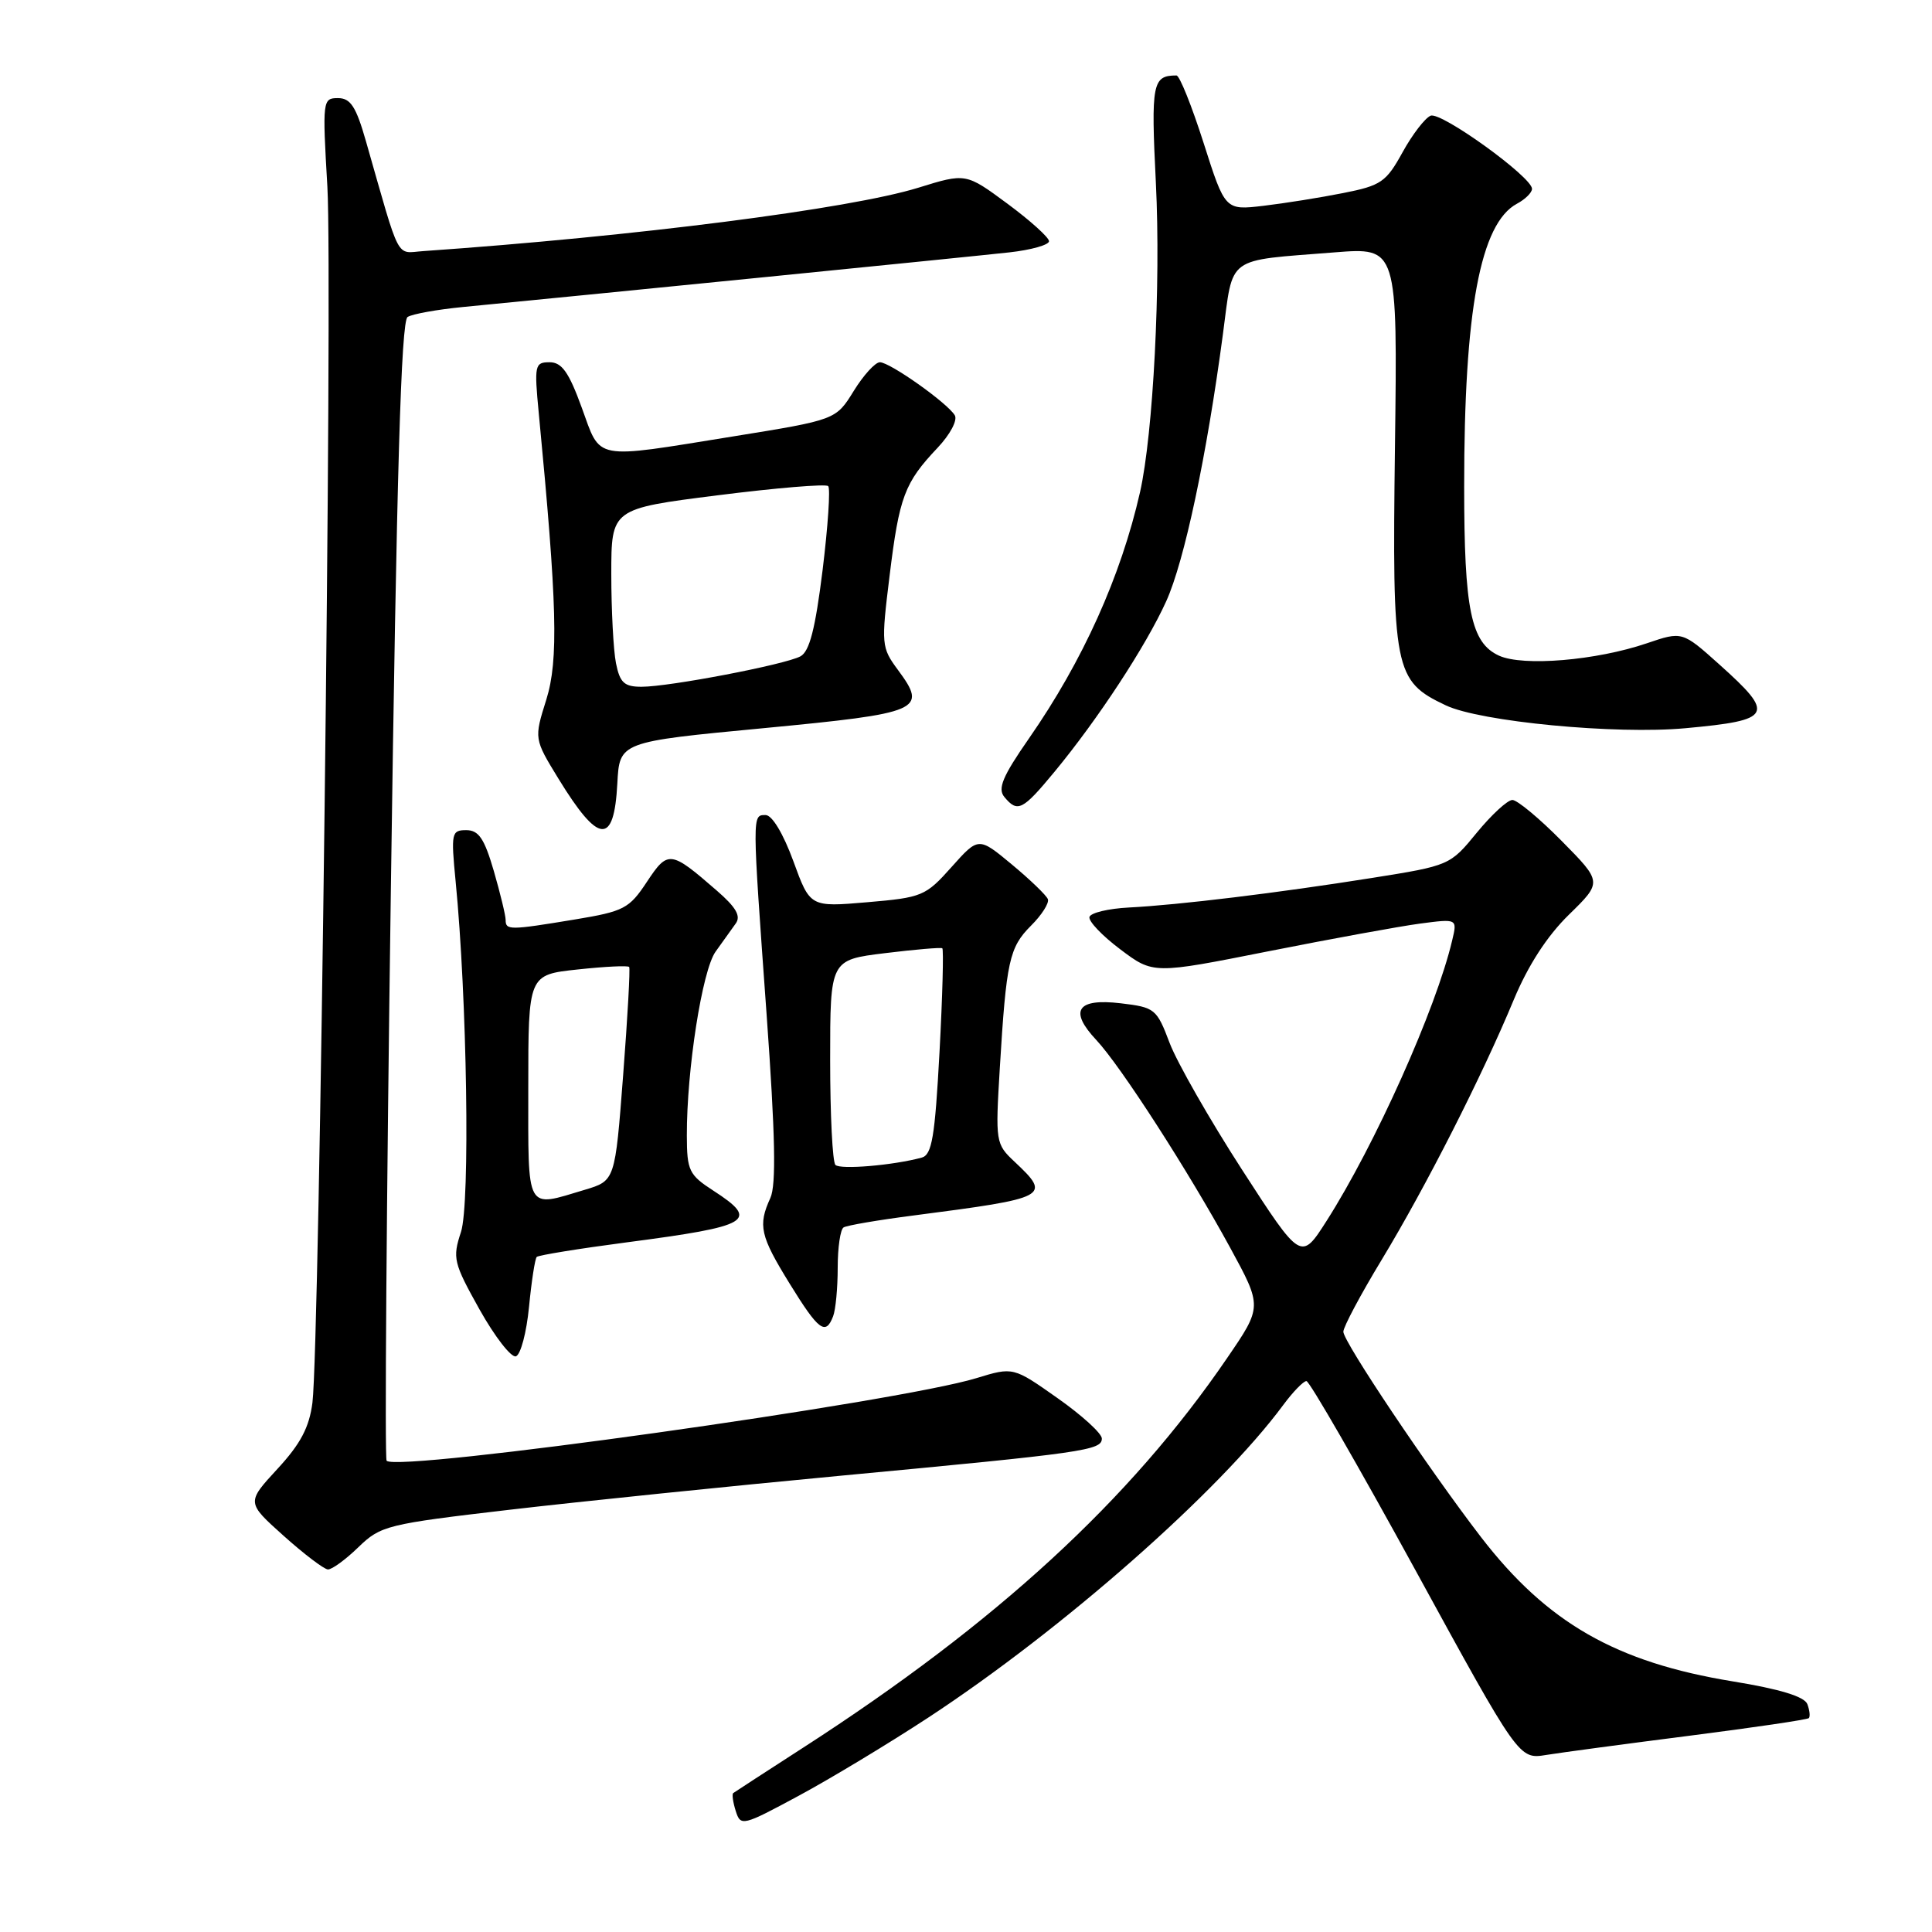 <?xml version="1.0" encoding="UTF-8" standalone="no"?>
<!DOCTYPE svg PUBLIC "-//W3C//DTD SVG 1.1//EN" "http://www.w3.org/Graphics/SVG/1.1/DTD/svg11.dtd" >
<svg xmlns="http://www.w3.org/2000/svg" xmlns:xlink="http://www.w3.org/1999/xlink" version="1.1" viewBox="0 0 256 256">
 <g >
 <path fill="currentColor"
d=" M 123.00 227.59 C 140.78 215.93 161.55 197.65 170.02 186.19 C 171.32 184.43 172.71 183.00 173.11 183.00 C 173.51 183.00 180.01 194.28 187.56 208.07 C 201.27 233.13 201.27 233.13 204.88 232.54 C 206.87 232.22 215.43 231.07 223.90 229.99 C 232.37 228.91 239.47 227.86 239.68 227.66 C 239.88 227.45 239.79 226.62 239.48 225.80 C 239.09 224.80 235.84 223.81 229.59 222.79 C 214.11 220.26 204.99 215.03 196.23 203.66 C 189.32 194.67 178.00 177.79 178.00 176.46 C 178.00 175.83 180.29 171.53 183.09 166.91 C 188.94 157.24 196.36 142.64 200.57 132.50 C 202.48 127.91 205.00 124.02 207.90 121.19 C 212.31 116.88 212.31 116.88 206.94 111.44 C 203.99 108.45 201.04 106.00 200.40 106.00 C 199.76 106.00 197.64 107.95 195.68 110.34 C 192.15 114.66 192.06 114.70 181.81 116.33 C 169.29 118.32 156.21 119.91 149.58 120.25 C 146.87 120.39 144.52 120.95 144.36 121.50 C 144.20 122.05 146.03 123.98 148.44 125.79 C 152.81 129.08 152.81 129.08 168.02 126.06 C 176.39 124.40 185.46 122.74 188.17 122.38 C 193.11 121.73 193.11 121.73 192.42 124.61 C 190.29 133.66 182.19 151.73 175.77 161.79 C 172.39 167.08 172.39 167.08 164.58 155.00 C 160.29 148.36 155.98 140.81 154.99 138.22 C 153.27 133.67 153.04 133.48 148.50 132.94 C 142.71 132.26 141.61 133.91 145.27 137.81 C 148.48 141.23 157.47 155.18 163.00 165.32 C 167.26 173.14 167.26 173.14 162.60 179.95 C 149.75 198.77 132.02 215.06 106.46 231.55 C 101.53 234.73 97.35 237.45 97.16 237.59 C 96.97 237.73 97.12 238.80 97.49 239.97 C 98.14 242.02 98.39 241.96 105.83 237.95 C 110.05 235.68 117.78 231.01 123.00 227.59 Z  M 47.48 205.02 C 50.44 202.15 51.26 201.95 67.53 200.05 C 76.86 198.96 96.65 196.93 111.50 195.53 C 143.75 192.50 146.00 192.18 146.00 190.61 C 146.00 189.94 143.36 187.53 140.13 185.26 C 134.26 181.12 134.26 181.12 129.38 182.61 C 118.91 185.81 52.75 195.08 51.23 193.56 C 50.96 193.29 51.21 159.25 51.79 117.90 C 52.56 62.56 53.15 42.53 54.01 42.00 C 54.65 41.60 57.95 41.01 61.34 40.68 C 75.85 39.28 128.94 33.98 133.75 33.44 C 136.64 33.12 139.00 32.45 139.00 31.96 C 139.00 31.47 136.52 29.23 133.49 26.99 C 127.98 22.92 127.98 22.92 121.66 24.88 C 112.59 27.68 84.13 31.32 56.12 33.27 C 52.38 33.52 53.14 34.97 48.50 18.75 C 47.18 14.12 46.45 13.00 44.78 13.00 C 42.75 13.00 42.71 13.30 43.38 24.75 C 44.09 37.04 42.35 178.29 41.40 185.86 C 40.98 189.13 39.83 191.32 36.75 194.65 C 32.66 199.09 32.66 199.09 37.58 203.50 C 40.29 205.93 42.93 207.93 43.45 207.96 C 43.98 207.98 45.79 206.66 47.48 205.02 Z  M 70.10 173.15 C 70.43 169.75 70.89 166.78 71.12 166.55 C 71.35 166.32 76.71 165.45 83.03 164.62 C 99.52 162.46 100.69 161.76 94.51 157.76 C 91.30 155.68 91.02 155.11 91.01 150.47 C 90.99 141.74 93.04 128.61 94.81 126.11 C 95.74 124.80 96.94 123.12 97.48 122.38 C 98.21 121.39 97.54 120.23 94.98 118.01 C 88.84 112.67 88.51 112.63 85.71 116.86 C 83.37 120.40 82.68 120.76 76.15 121.84 C 67.50 123.27 67.00 123.27 67.00 121.90 C 67.00 121.30 66.29 118.38 65.43 115.40 C 64.18 111.11 63.43 110.00 61.78 110.00 C 59.83 110.00 59.75 110.37 60.37 116.75 C 61.89 132.22 62.31 159.53 61.08 163.25 C 59.94 166.71 60.09 167.33 63.54 173.51 C 65.57 177.13 67.74 179.92 68.36 179.72 C 68.99 179.51 69.77 176.56 70.10 173.15 Z  M 110.39 174.42 C 110.73 173.55 111.00 170.65 111.00 167.98 C 111.00 165.30 111.35 162.90 111.78 162.64 C 112.21 162.37 116.37 161.66 121.03 161.06 C 139.00 158.73 139.34 158.55 134.44 153.94 C 131.92 151.58 131.89 151.33 132.48 141.52 C 133.34 127.33 133.73 125.54 136.62 122.65 C 138.04 121.24 139.04 119.66 138.85 119.15 C 138.66 118.64 136.51 116.57 134.08 114.55 C 129.66 110.88 129.66 110.88 126.08 114.89 C 122.65 118.74 122.18 118.93 114.92 119.55 C 107.34 120.20 107.34 120.20 105.12 114.10 C 103.79 110.47 102.31 108.00 101.45 108.00 C 99.65 108.00 99.65 107.67 101.58 134.43 C 102.73 150.43 102.86 157.00 102.08 158.73 C 100.41 162.38 100.72 163.75 104.64 170.10 C 108.47 176.31 109.40 177.00 110.39 174.42 Z  M 81.80 103.82 C 82.09 98.30 82.09 98.30 101.14 96.49 C 122.08 94.49 122.94 94.12 118.99 88.78 C 116.78 85.79 116.75 85.42 117.88 76.25 C 119.16 65.81 119.85 63.97 124.23 59.34 C 125.91 57.56 126.91 55.67 126.51 55.02 C 125.49 53.36 117.91 48.00 116.59 48.00 C 115.97 48.00 114.41 49.72 113.12 51.81 C 110.76 55.63 110.76 55.63 97.13 57.83 C 78.41 60.85 79.66 61.08 77.08 54.00 C 75.37 49.30 74.44 48.00 72.82 48.00 C 70.86 48.00 70.78 48.38 71.39 54.75 C 73.83 80.14 74.02 87.46 72.39 92.70 C 70.76 97.89 70.76 97.89 74.01 103.20 C 79.34 111.89 81.36 112.05 81.80 103.82 Z  M 139.74 102.25 C 145.47 95.32 151.85 85.59 154.53 79.67 C 156.94 74.35 159.89 60.45 162.04 44.30 C 163.45 33.74 162.28 34.60 176.84 33.44 C 185.18 32.78 185.18 32.78 184.84 59.14 C 184.46 88.86 184.72 90.22 191.57 93.46 C 196.13 95.63 214.13 97.35 223.35 96.49 C 234.88 95.43 235.26 94.71 227.85 88.07 C 222.91 83.64 222.91 83.64 218.21 85.24 C 211.51 87.52 201.82 88.33 198.63 86.88 C 194.91 85.18 194.01 80.83 194.01 64.47 C 194.00 41.13 196.15 29.59 201.01 26.99 C 202.10 26.41 203.00 25.52 203.00 25.02 C 203.00 23.46 190.99 14.79 189.57 15.33 C 188.84 15.62 187.16 17.79 185.85 20.17 C 183.67 24.13 183.00 24.59 177.98 25.58 C 174.97 26.18 170.21 26.94 167.42 27.27 C 162.33 27.87 162.33 27.87 159.48 18.93 C 157.91 14.02 156.30 10.00 155.89 10.00 C 152.70 10.00 152.50 11.03 153.16 24.26 C 153.83 37.72 152.81 57.44 151.06 65.21 C 148.52 76.39 143.48 87.58 136.34 97.85 C 132.84 102.88 132.17 104.50 133.08 105.60 C 134.84 107.72 135.49 107.39 139.74 102.25 Z  M 70.00 144.08 C 70.00 129.16 70.00 129.16 76.55 128.46 C 80.15 128.07 83.22 127.92 83.37 128.13 C 83.52 128.33 83.16 134.79 82.57 142.47 C 81.50 156.45 81.50 156.45 77.50 157.65 C 69.58 160.02 70.00 160.78 70.00 144.08 Z  M 110.70 154.36 C 110.31 153.98 110.00 147.71 110.00 140.43 C 110.00 127.19 110.00 127.19 117.25 126.30 C 121.24 125.81 124.66 125.52 124.86 125.65 C 125.05 125.77 124.89 131.97 124.49 139.41 C 123.88 150.68 123.49 153.02 122.13 153.39 C 118.38 154.41 111.35 155.01 110.70 154.36 Z  M 81.62 87.88 C 81.28 86.16 81.00 80.85 81.00 76.08 C 81.00 67.41 81.00 67.41 95.09 65.63 C 102.84 64.65 109.43 64.10 109.74 64.41 C 110.05 64.71 109.71 69.72 109.00 75.53 C 108.03 83.33 107.27 86.32 106.06 86.97 C 104.00 88.07 88.70 91.00 85.01 91.00 C 82.72 91.00 82.14 90.47 81.62 87.88 Z "/>
</g>
</svg>
